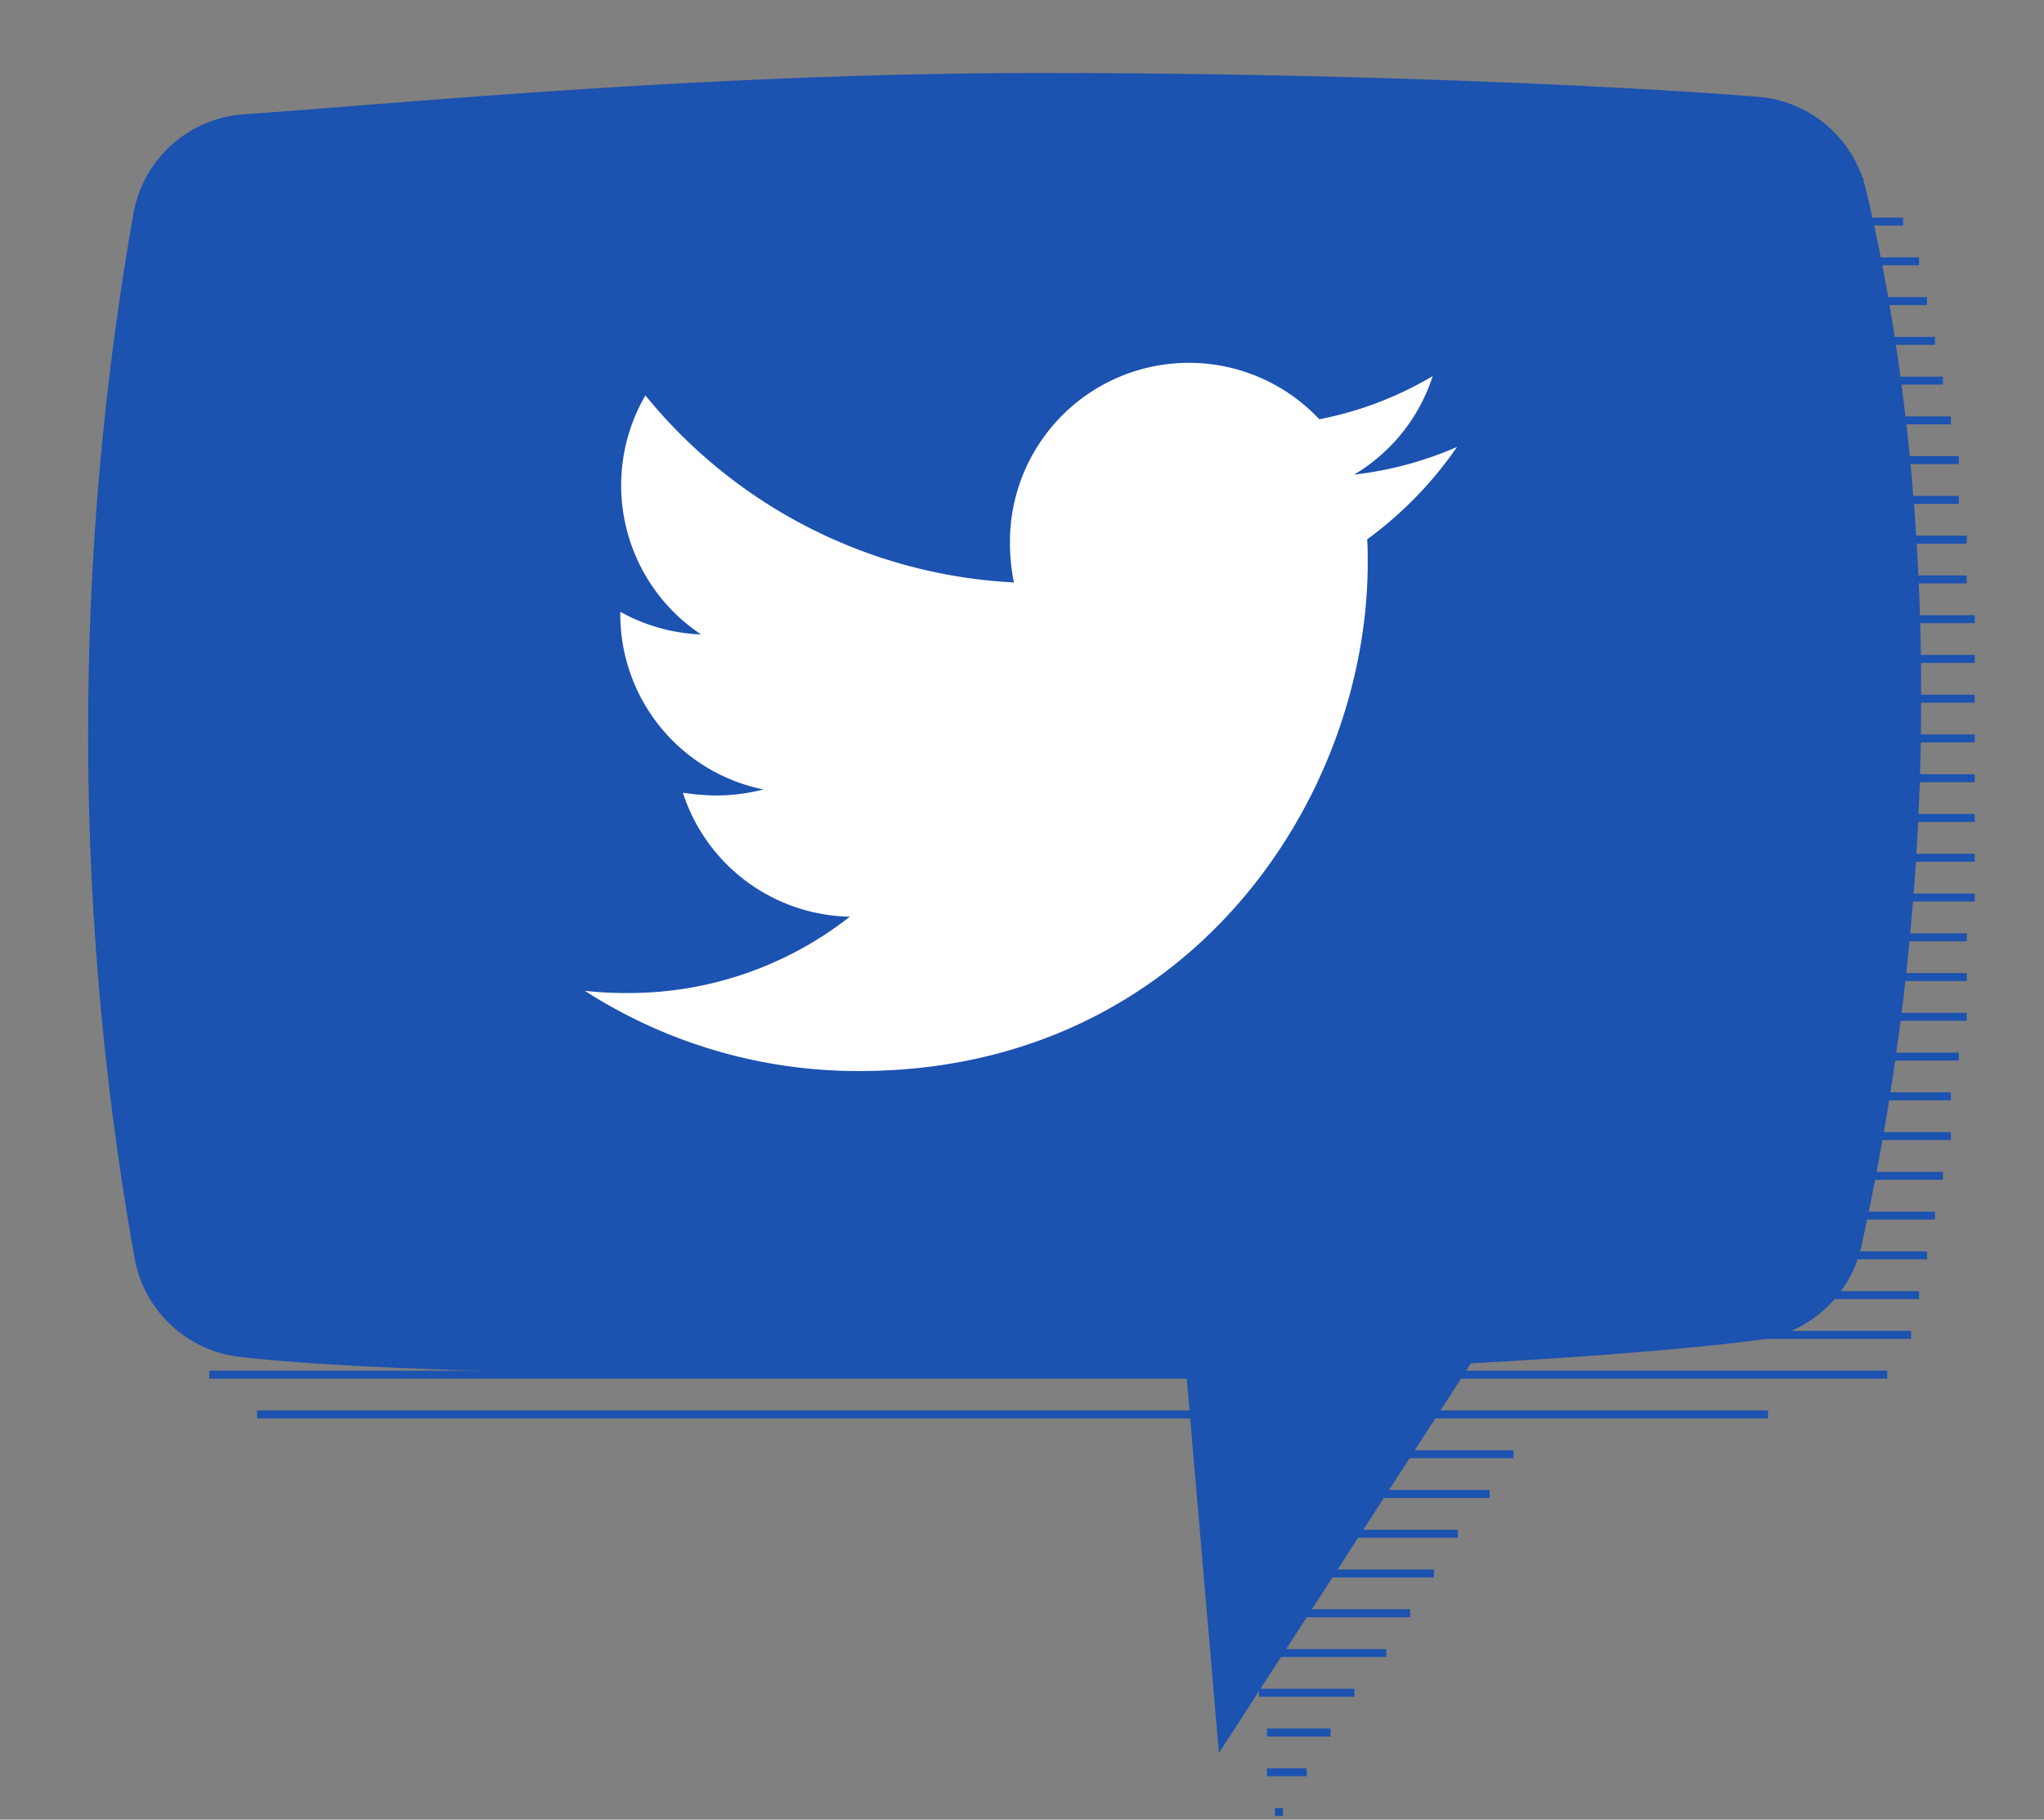 <svg id="Layer_1" data-name="Layer 1" xmlns="http://www.w3.org/2000/svg" viewBox="0 0 257.03 228.81"><rect x="0" y="0" width="257.03" height="228.81" fill="#808080" stroke="none"/><title>twitter</title><line x1="234.32" y1="22.86" x2="39.32" y2="22.86" fill="none" stroke="#1c52b0" stroke-miterlimit="10"/><line x1="241.32" y1="32.86" x2="24.32" y2="32.86" fill="none" stroke="#1c52b0" stroke-miterlimit="10"/><line x1="243.32" y1="42.86" x2="22.32" y2="42.86" fill="none" stroke="#1c52b0" stroke-miterlimit="10"/><line x1="245.32" y1="52.86" x2="21.32" y2="52.86" fill="none" stroke="#1c52b0" stroke-miterlimit="10"/><line x1="246.32" y1="62.86" x2="20.32" y2="62.86" fill="none" stroke="#1c52b0" stroke-miterlimit="10"/><line x1="247.32" y1="72.86" x2="19.32" y2="72.86" fill="none" stroke="#1c52b0" stroke-miterlimit="10"/><line x1="248.32" y1="82.86" x2="18.32" y2="82.86" fill="none" stroke="#1c52b0" stroke-miterlimit="10"/><line x1="248.32" y1="92.86" x2="18.32" y2="92.86" fill="none" stroke="#1c52b0" stroke-miterlimit="10"/><line x1="248.32" y1="102.86" x2="18.32" y2="102.86" fill="none" stroke="#1c52b0" stroke-miterlimit="10"/><line x1="248.32" y1="112.86" x2="18.32" y2="112.86" fill="none" stroke="#1c52b0" stroke-miterlimit="10"/><line x1="247.32" y1="122.86" x2="18.32" y2="122.86" fill="none" stroke="#1c52b0" stroke-miterlimit="10"/><line x1="246.32" y1="132.86" x2="19.32" y2="132.86" fill="none" stroke="#1c52b0" stroke-miterlimit="10"/><line x1="245.32" y1="142.86" x2="20.32" y2="142.86" fill="none" stroke="#1c52b0" stroke-miterlimit="10"/><line x1="243.32" y1="152.86" x2="21.32" y2="152.86" fill="none" stroke="#1c52b0" stroke-miterlimit="10"/><line x1="23.32" y1="162.86" x2="241.32" y2="162.86" fill="none" stroke="#1c52b0" stroke-miterlimit="10"/><line x1="26.32" y1="172.86" x2="237.32" y2="172.86" fill="none" stroke="#1c52b0" stroke-miterlimit="10"/><line x1="190.32" y1="182.86" x2="156.32" y2="182.86" fill="none" stroke="#1c52b0" stroke-miterlimit="10"/><line x1="183.32" y1="192.86" x2="157.32" y2="192.86" fill="none" stroke="#1c52b0" stroke-miterlimit="10"/><line x1="177.32" y1="202.86" x2="158.32" y2="202.86" fill="none" stroke="#1c52b0" stroke-miterlimit="10"/><line x1="170.32" y1="212.86" x2="158.32" y2="212.86" fill="none" stroke="#1c52b0" stroke-miterlimit="10"/><line x1="164.32" y1="222.86" x2="159.32" y2="222.86" fill="none" stroke="#1c52b0" stroke-miterlimit="10"/><line x1="239.32" y1="27.86" x2="27.32" y2="27.86" fill="none" stroke="#1c52b0" stroke-miterlimit="10"/><line x1="242.32" y1="37.86" x2="23.32" y2="37.86" fill="none" stroke="#1c52b0" stroke-miterlimit="10"/><line x1="244.32" y1="47.86" x2="21.32" y2="47.86" fill="none" stroke="#1c52b0" stroke-miterlimit="10"/><line x1="246.32" y1="57.86" x2="20.32" y2="57.86" fill="none" stroke="#1c52b0" stroke-miterlimit="10"/><line x1="247.32" y1="67.86" x2="19.32" y2="67.86" fill="none" stroke="#1c52b0" stroke-miterlimit="10"/><line x1="248.32" y1="77.86" x2="18.32" y2="77.86" fill="none" stroke="#1c52b0" stroke-miterlimit="10"/><line x1="248.32" y1="87.86" x2="18.32" y2="87.86" fill="none" stroke="#1c52b0" stroke-miterlimit="10"/><line x1="248.32" y1="97.86" x2="18.32" y2="97.86" fill="none" stroke="#1c52b0" stroke-miterlimit="10"/><line x1="248.32" y1="107.86" x2="18.32" y2="107.86" fill="none" stroke="#1c52b0" stroke-miterlimit="10"/><line x1="247.32" y1="117.86" x2="18.32" y2="117.86" fill="none" stroke="#1c52b0" stroke-miterlimit="10"/><line x1="247.32" y1="127.86" x2="19.32" y2="127.86" fill="none" stroke="#1c52b0" stroke-miterlimit="10"/><line x1="245.32" y1="137.86" x2="19.32" y2="137.86" fill="none" stroke="#1c52b0" stroke-miterlimit="10"/><line x1="244.32" y1="147.86" x2="21.32" y2="147.86" fill="none" stroke="#1c52b0" stroke-miterlimit="10"/><line x1="242.32" y1="157.86" x2="22.32" y2="157.86" fill="none" stroke="#1c52b0" stroke-miterlimit="10"/><line x1="240.32" y1="167.86" x2="24.32" y2="167.86" fill="none" stroke="#1c52b0" stroke-miterlimit="10"/><line x1="222.32" y1="177.86" x2="32.32" y2="177.86" fill="none" stroke="#1c52b0" stroke-miterlimit="10"/><line x1="187.32" y1="187.86" x2="156.32" y2="187.86" fill="none" stroke="#1c52b0" stroke-miterlimit="10"/><line x1="180.32" y1="197.86" x2="157.32" y2="197.86" fill="none" stroke="#1c52b0" stroke-miterlimit="10"/><line x1="174.32" y1="207.86" x2="158.32" y2="207.86" fill="none" stroke="#1c52b0" stroke-miterlimit="10"/><line x1="167.32" y1="217.86" x2="159.32" y2="217.86" fill="none" stroke="#1c52b0" stroke-miterlimit="10"/><line x1="161.32" y1="227.86" x2="160.32" y2="227.86" fill="none" stroke="#1c52b0" stroke-miterlimit="10"/><rect x="17.97" y="35.82" width="213.77" height="105.59" fill="#fff"/><path d="M234.61,23.73a15.16,15.16,0,0,0-13.5-11.55c-14.43-1.19-49.35-3-90.18-3-42.52,0-82.58,4-100.21,5.19A15.17,15.17,0,0,0,16.79,26.8a376.43,376.43,0,0,0,.14,131.42A15.17,15.17,0,0,0,30,170.6c14.8,1.79,48.78,2.49,94.35,2.49,8.75,0,16.88-.1,24.84-.27l4.09,47.61,31.69-49c17-.91,28.85-2,36-2.91a15.29,15.29,0,0,0,13.07-11.7,319.73,319.73,0,0,0,7.54-69C241.65,58.31,237.58,36,234.61,23.73Z" fill="#1c52b0"/><path d="M171.92,67.82c.07,1,.07,1.95.07,2.92,0,29.71-22.61,63.94-63.94,63.94a63.51,63.51,0,0,1-34.51-10.09,46.52,46.52,0,0,0,5.43.28,45,45,0,0,0,27.9-9.6,22.51,22.51,0,0,1-21-15.59,28.29,28.29,0,0,0,4.25.35A23.77,23.77,0,0,0,96,99.27,22.48,22.48,0,0,1,78,77.21v-.28a22.64,22.64,0,0,0,10.16,2.85,22.51,22.51,0,0,1-7-30.06,63.88,63.88,0,0,0,46.34,23.52A25.38,25.38,0,0,1,127,68.1a22.5,22.5,0,0,1,38.9-15.38,44.25,44.25,0,0,0,14.26-5.43,22.41,22.41,0,0,1-9.88,12.39,45.05,45.05,0,0,0,12.94-3.48A48.34,48.34,0,0,1,171.92,67.82Z" fill="#fff"/></svg>